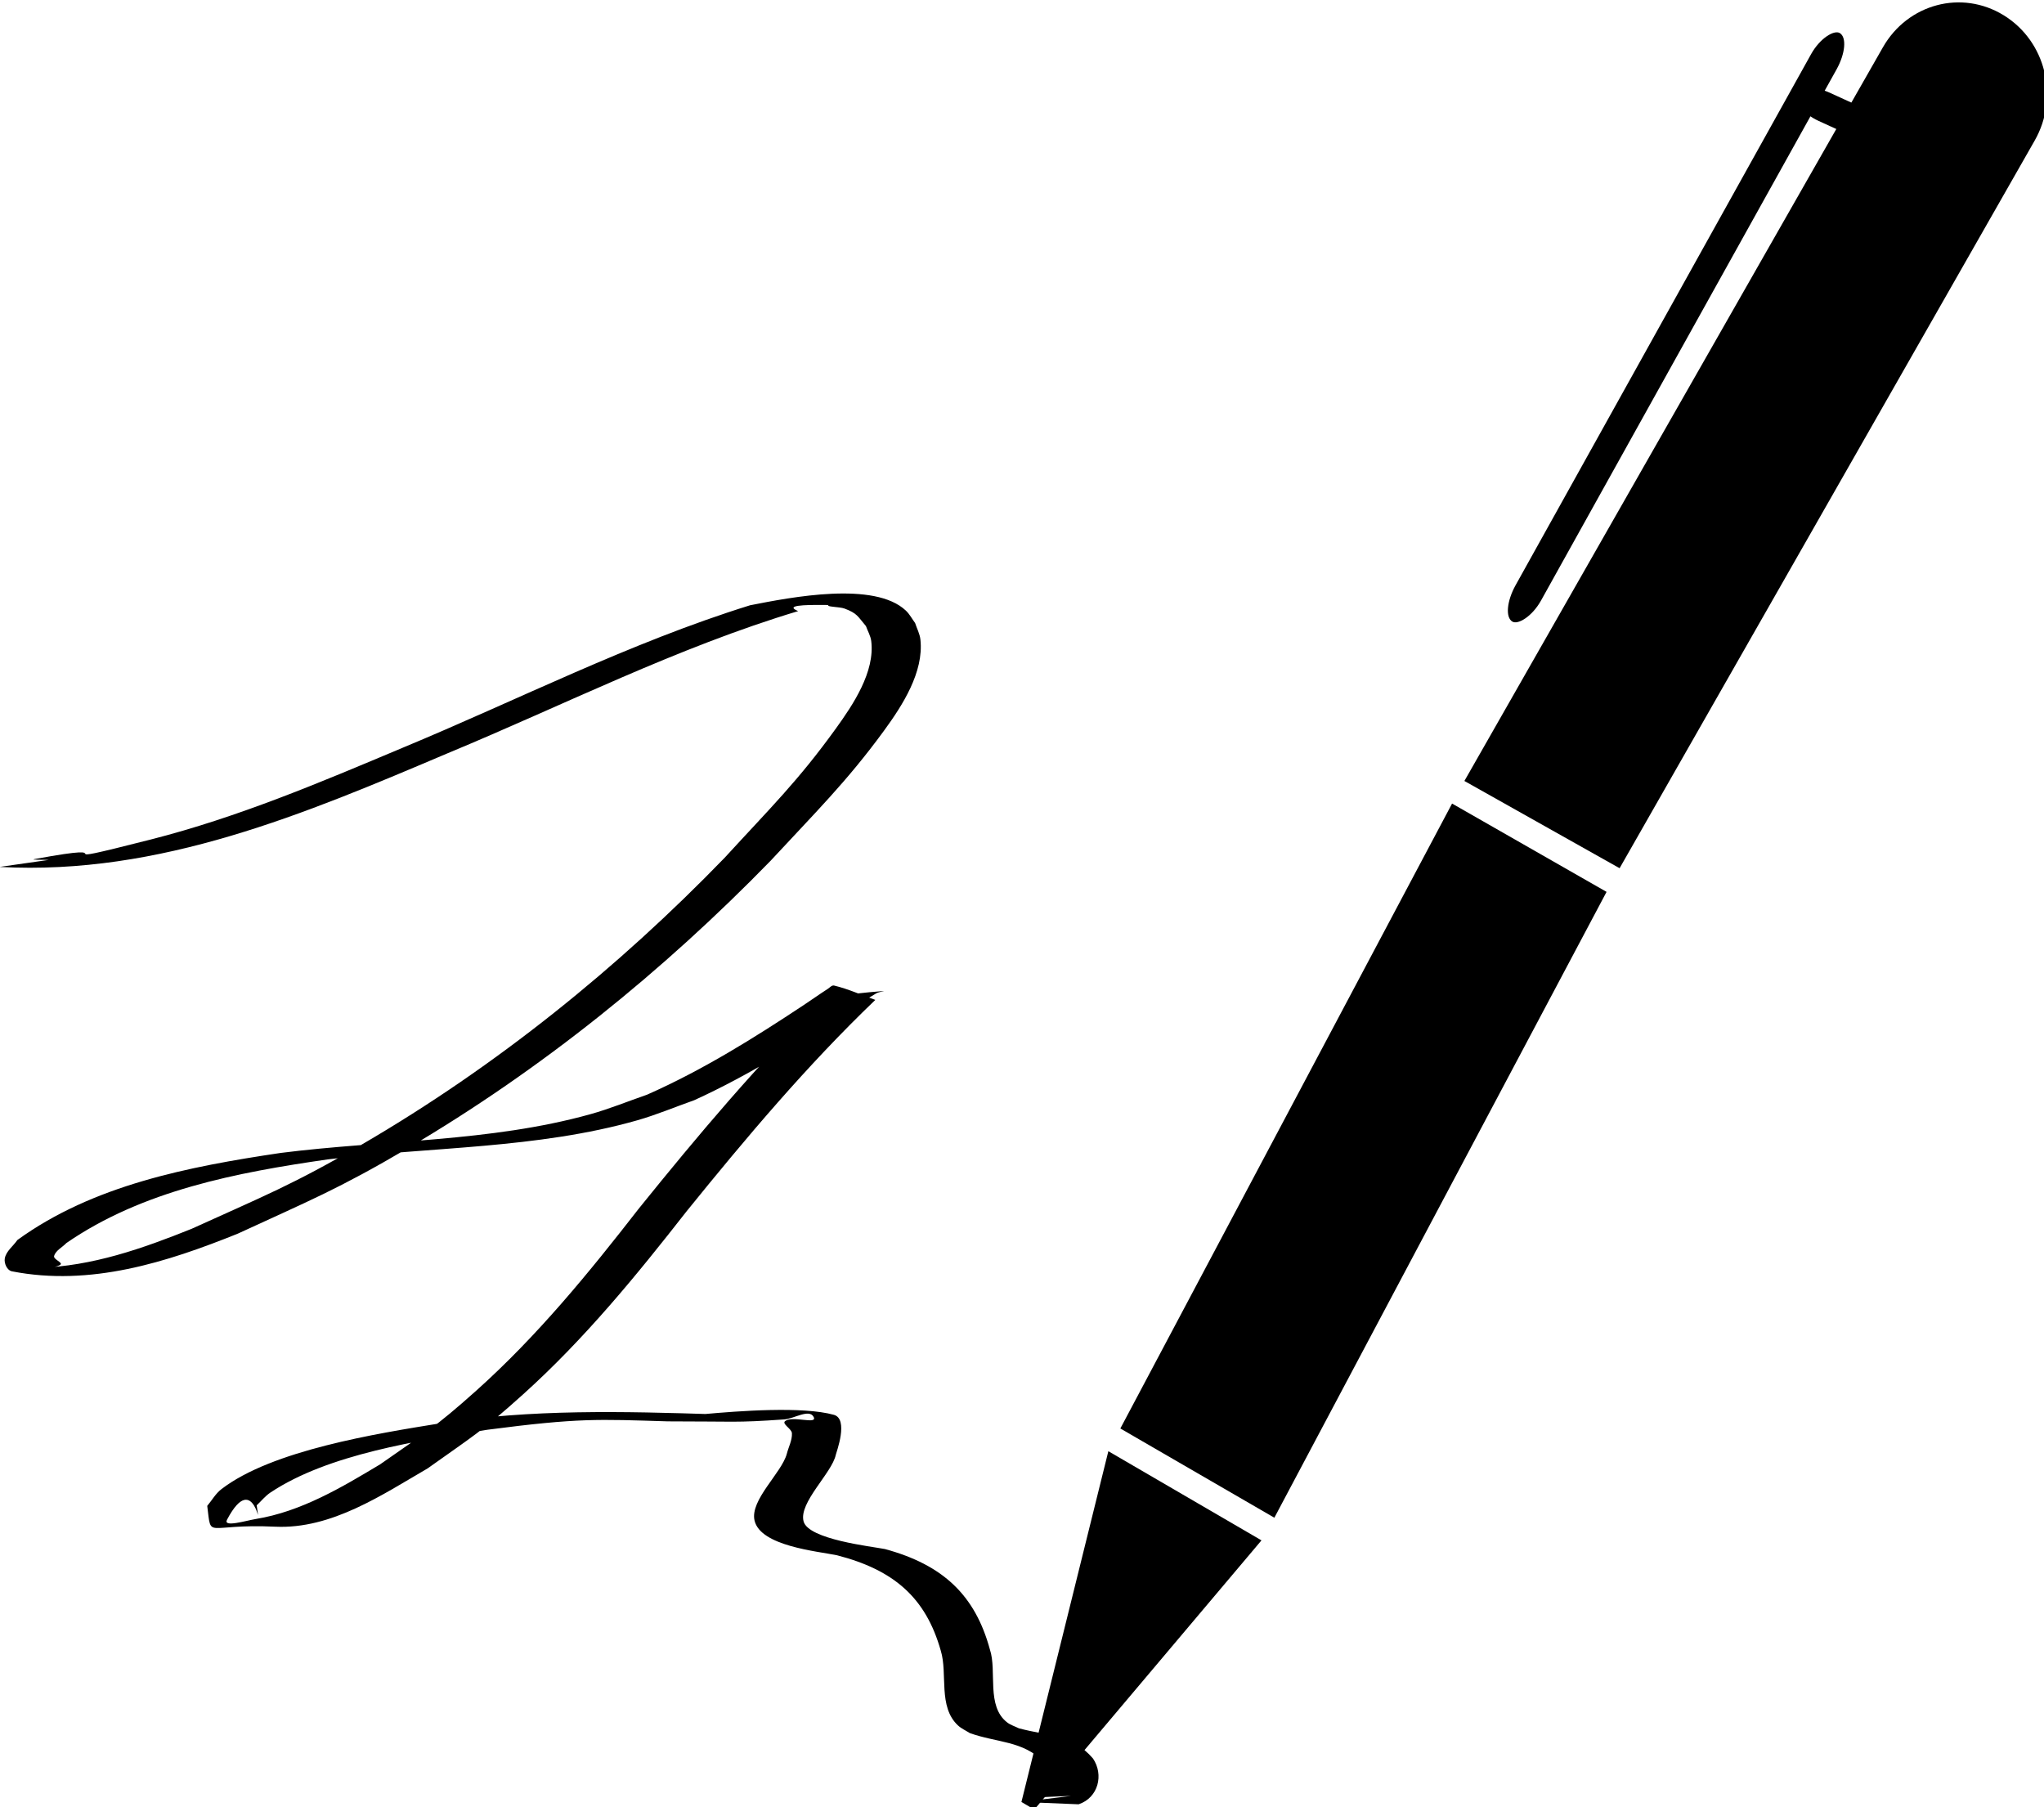 <?xml version="1.0" encoding="UTF-8" standalone="no"?>
<!-- Created with Inkscape (http://www.inkscape.org/) -->

<svg
   viewBox="0 0 63.537 56.175"
   xmlns:inkscape="http://www.inkscape.org/namespaces/inkscape"
   xmlns:sodipodi="http://sodipodi.sourceforge.net/DTD/sodipodi-0.dtd"
   xmlns="http://www.w3.org/2000/svg"
   xmlns:svg="http://www.w3.org/2000/svg">
 
  <defs
     id="defs2" />
  <g
     inkscape:label="Layer 1"
     inkscape:groupmode="layer"
     id="layer1"
     transform="translate(-66.861,-74.941)">
    <g
       id="g931">
      <g
         id="g868"
         transform="matrix(0.667,-0.185,0.179,0.692,9.347,58.918)">
        <path
           id="rect290"
           style="fill:#000000;stroke-width:17.32;stroke-linecap:round;paint-order:stroke fill markers"
           d="m 21.645,157.751 -30.969,2.8e-4 -0.044,7.937 31.014,-4.9e-4 z"
           transform="rotate(-46.152)" />
        <path
           id="rect348"
           style="fill:#000000;stroke-width:17.32;stroke-linecap:round;paint-order:stroke fill markers"
           d="m 67.458,158.144 c -0.717,-0.717 -1.71,-1.16 -2.809,-1.16 l -37.007,-5e-5 0.303,7.937 36.704,4e-4 c 2.199,0 3.969,-1.77 3.969,-3.969 0,-1.099 -0.442,-2.091 -1.16,-2.809 z"
           transform="rotate(-44.379)" />
        <rect
           style="fill:#000000;stroke-width:8.084;stroke-linecap:round;paint-order:stroke fill markers"
           id="rect350"
           width="29.498"
           height="1.323"
           x="33.01"
           y="155.025"
           ry="1.439"
           rx="1.439"
           transform="rotate(-45)" />
        <rect
           style="fill:#000000;stroke-width:8.732;stroke-linecap:round;paint-order:stroke fill markers"
           id="rect352"
           width="8.965"
           height="1.323"
           x="160.749"
           y="-42.752"
           rx="1.445"
           ry="1.434"
           transform="rotate(38.791)" />
        <path
           id="rect397"
           style="fill:#000000;stroke-width:10.813;stroke-linecap:round;paint-order:stroke fill markers"
           d="m 106.531,116.819 -7.725,13.691 0.475,0.467 12.906,-8.641 z" />
      </g>
      <path
         style="fill:#000000;stroke-width:15.09;stroke-linecap:round;paint-order:stroke fill markers"
         id="path922"
         d="m 66.861,101.888 c 4.966,0.269 9.494,-1.658 13.923,-3.537 3.61,-1.497 7.121,-3.283 10.887,-4.415 -0.852,-0.358 2.397,-0.071 1.814,-0.244 -0.272,-0.08 -0.595,-0.067 -0.853,0.047 -0.15,0.067 0.328,0.059 0.482,0.118 0.4,0.152 0.402,0.236 0.664,0.544 0.055,0.155 0.145,0.303 0.165,0.465 0.12,0.958 -0.563,1.976 -1.095,2.714 -1.183,1.641 -2.036,2.466 -3.46,4.021 -3.319,3.427 -7.082,6.468 -11.27,8.909 -2.171,1.265 -3.083,1.618 -5.303,2.627 -1.517,0.61 -3.088,1.164 -4.756,1.211 -0.228,0.006 0.5,0.04 0.678,-0.096 0.09,-0.068 -0.224,-0.165 -0.194,-0.271 0.049,-0.174 0.255,-0.268 0.382,-0.403 2.366,-1.631 5.29,-2.192 8.127,-2.6 3.198,-0.392 6.502,-0.327 9.616,-1.214 0.604,-0.172 1.181,-0.417 1.772,-0.625 1.728,-0.787 3.316,-1.798 4.891,-2.824 0.258,-0.168 0.507,-0.348 0.775,-0.502 0.065,-0.037 0.292,-0.074 0.216,-0.068 -0.596,0.044 -1.189,0.122 -1.783,0.184 -2.101,2.061 -3.984,4.302 -5.818,6.575 -1.552,1.997 -3.153,3.96 -5.062,5.668 -1.289,1.153 -1.586,1.304 -2.98,2.284 -1.191,0.714 -2.451,1.47 -3.872,1.701 -0.292,0.048 -1.021,0.272 -0.889,0.021 0.866,-1.64 1.063,0.612 0.922,-0.447 0.143,-0.133 0.265,-0.289 0.428,-0.398 1.798,-1.197 4.614,-1.617 6.742,-1.951 2.855,-0.372 3.433,-0.327 5.608,-0.261 2.067,-7.6e-4 2.078,0.049 3.625,-0.061 0.304,-0.022 0.773,-0.336 0.909,-0.078 0.133,0.252 -0.65,-0.047 -0.883,0.129 -0.118,0.089 0.202,0.237 0.209,0.379 0.011,0.219 -0.106,0.427 -0.159,0.64 -0.16,0.594 -1.147,1.432 -1.004,2.07 0.179,0.798 1.948,0.957 2.563,1.083 1.765,0.455 2.761,1.314 3.227,2.966 0.221,0.72 -0.092,1.743 0.536,2.325 0.105,0.098 0.243,0.157 0.365,0.236 0.841,0.302 1.649,0.234 2.295,0.893 0.314,0.405 0.183,1.137 -0.44,1.115 0.432,-0.018 0.863,-0.037 1.295,-0.055 0,0 -1.529,0.188 -1.529,0.188 v 0 c 0.588,0.024 1.175,0.049 1.763,0.073 0.616,-0.207 0.786,-0.921 0.446,-1.424 -0.666,-0.768 -1.36,-0.685 -2.303,-0.938 -0.12,-0.06 -0.253,-0.099 -0.359,-0.179 -0.666,-0.506 -0.316,-1.597 -0.542,-2.27 -0.46,-1.692 -1.458,-2.632 -3.263,-3.123 -0.424,-0.082 -2.373,-0.297 -2.528,-0.857 -0.161,-0.583 0.883,-1.508 1,-2.071 0.019,-0.085 0.408,-1.114 -0.059,-1.244 -0.969,-0.27 -2.943,-0.121 -4.061,-0.02 -0.129,0.012 0.26,0.003 0.389,0.004 -2.863,-0.091 -5.74,-0.168 -8.578,0.282 -1.964,0.318 -5.214,0.833 -6.787,2.043 -0.183,0.14 -0.295,0.347 -0.442,0.521 0.137,1.074 -0.088,0.543 2.114,0.647 1.748,0.082 3.327,-0.994 4.734,-1.81 1.397,-0.996 1.678,-1.139 2.973,-2.306 1.908,-1.719 3.516,-3.686 5.078,-5.685 1.844,-2.279 3.734,-4.527 5.868,-6.573 -0.427,-0.149 -0.84,-0.342 -1.281,-0.446 -0.071,-0.017 -0.132,0.061 -0.192,0.1 -0.254,0.163 -0.498,0.338 -0.749,0.504 -1.558,1.032 -3.147,2.025 -4.876,2.789 -0.589,0.203 -1.166,0.441 -1.767,0.608 -3.122,0.867 -6.424,0.796 -9.623,1.202 -2.861,0.426 -5.831,1.001 -8.18,2.706 -0.131,0.191 -0.353,0.348 -0.392,0.573 -0.026,0.149 0.067,0.37 0.224,0.401 2.442,0.477 4.813,-0.283 7.018,-1.171 2.207,-1.019 3.112,-1.377 5.272,-2.648 4.187,-2.464 7.953,-5.517 11.291,-8.943 1.377,-1.488 2.365,-2.455 3.525,-4.043 0.573,-0.784 1.243,-1.822 1.132,-2.833 -0.019,-0.178 -0.11,-0.343 -0.165,-0.514 -0.096,-0.129 -0.17,-0.275 -0.288,-0.386 -0.973,-0.919 -3.552,-0.42 -4.843,-0.165 -3.737,1.162 -7.226,2.946 -10.821,4.438 -2.559,1.077 -5.095,2.152 -7.809,2.843 -3.791,0.964 -0.429,0.02 -3.615,0.609 -0.145,0.027 0.296,0.016 0.443,0.025 0,0 -1.515,0.216 -1.515,0.216 z" />
    </g>
  </g>
</svg>
